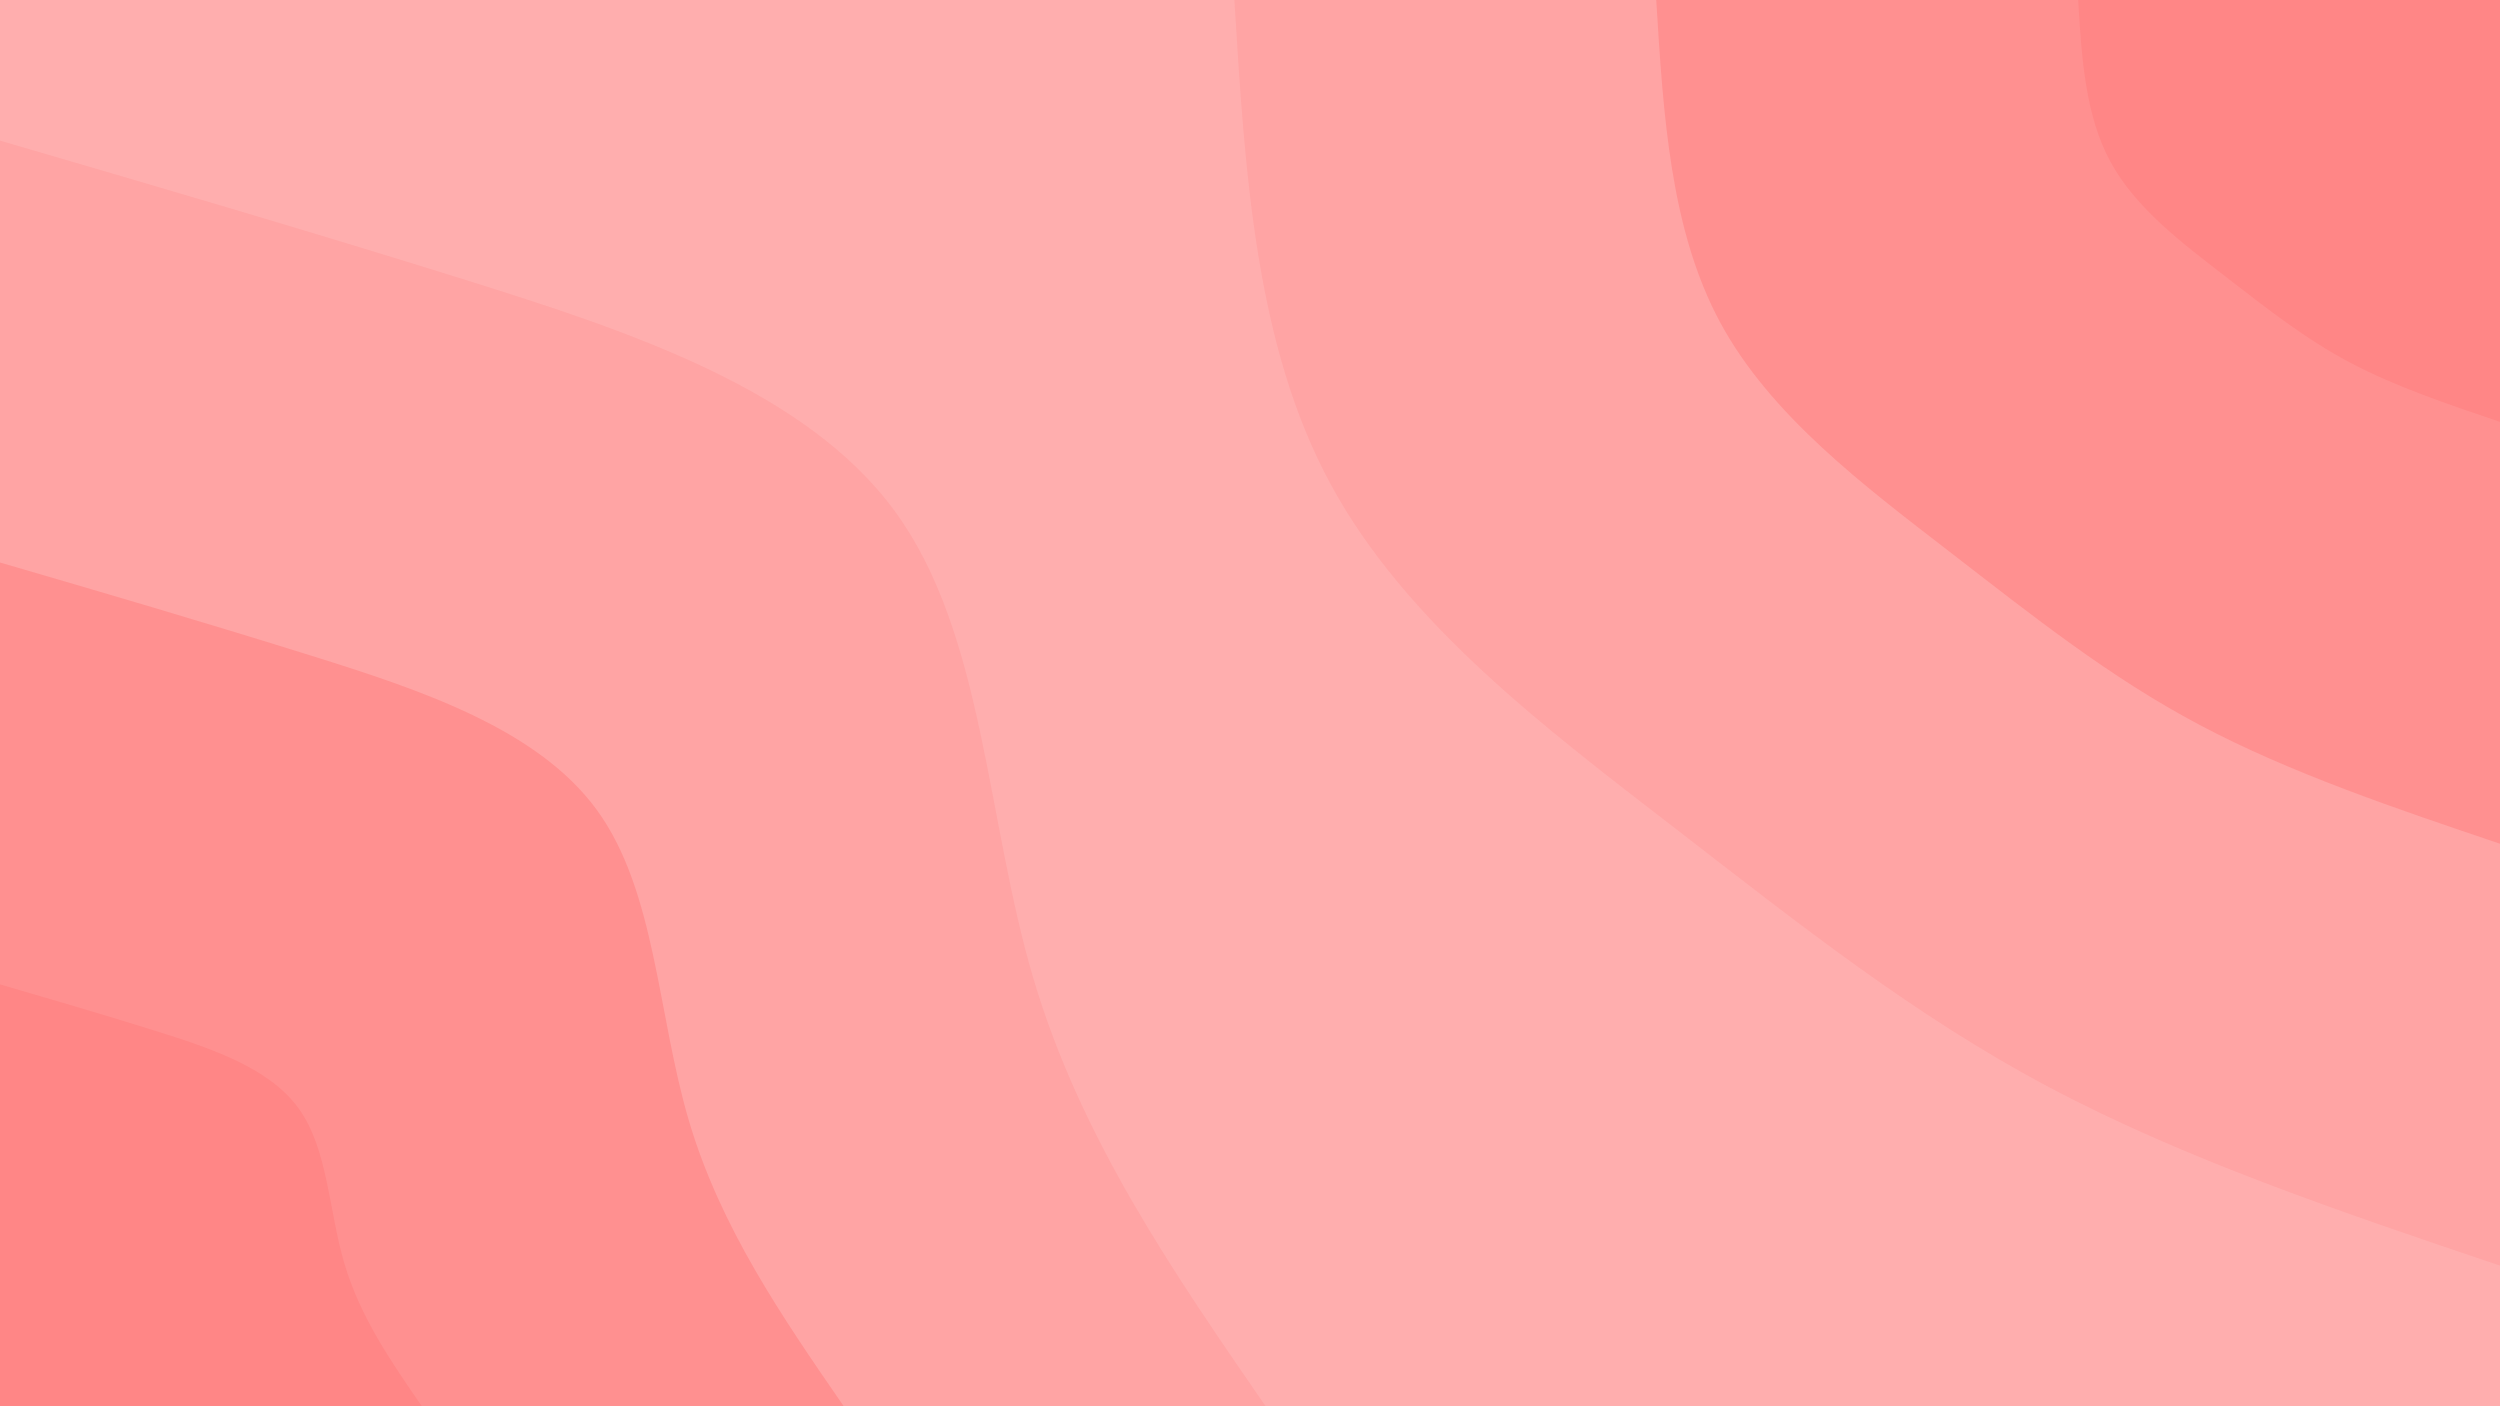 <svg id="visual" viewBox="0 0 1920 1080" width="1920" height="1080" xmlns="http://www.w3.org/2000/svg" xmlns:xlink="http://www.w3.org/1999/xlink" version="1.1"><rect x="0" y="0" width="1920" height="1080" fill="#ffaeae"></rect><defs><linearGradient id="grad1_0" x1="43.8%" y1="0%" x2="100%" y2="100%"><stop offset="14.444%" stop-color="#ff8686" stop-opacity="1"></stop><stop offset="85.556%" stop-color="#ff8686" stop-opacity="1"></stop></linearGradient></defs><defs><linearGradient id="grad1_1" x1="43.8%" y1="0%" x2="100%" y2="100%"><stop offset="14.444%" stop-color="#ff8686" stop-opacity="1"></stop><stop offset="85.556%" stop-color="#ff9a9a" stop-opacity="1"></stop></linearGradient></defs><defs><linearGradient id="grad1_2" x1="43.8%" y1="0%" x2="100%" y2="100%"><stop offset="14.444%" stop-color="#ffaeae" stop-opacity="1"></stop><stop offset="85.556%" stop-color="#ff9a9a" stop-opacity="1"></stop></linearGradient></defs><defs><linearGradient id="grad2_0" x1="0%" y1="0%" x2="56.3%" y2="100%"><stop offset="14.444%" stop-color="#ff8686" stop-opacity="1"></stop><stop offset="85.556%" stop-color="#ff8686" stop-opacity="1"></stop></linearGradient></defs><defs><linearGradient id="grad2_1" x1="0%" y1="0%" x2="56.3%" y2="100%"><stop offset="14.444%" stop-color="#ff9a9a" stop-opacity="1"></stop><stop offset="85.556%" stop-color="#ff8686" stop-opacity="1"></stop></linearGradient></defs><defs><linearGradient id="grad2_2" x1="0%" y1="0%" x2="56.3%" y2="100%"><stop offset="14.444%" stop-color="#ff9a9a" stop-opacity="1"></stop><stop offset="85.556%" stop-color="#ffaeae" stop-opacity="1"></stop></linearGradient></defs><g transform="translate(1920, 0)"><path d="M0 972C-120.9 931.2 -241.8 890.4 -345.9 835.2C-450.1 780 -537.5 710.3 -635 635C-732.5 559.7 -840.2 478.7 -898 372C-955.9 265.2 -963.9 132.6 -972 0L0 0Z" fill="#ffa4a4"></path><path d="M0 648C-80.6 620.8 -161.2 593.6 -230.6 556.8C-300.1 520 -358.3 473.5 -423.3 423.3C-488.3 373.1 -560.1 319.2 -598.7 248C-637.2 176.8 -642.6 88.4 -648 0L0 0Z" fill="#ff9090"></path><path d="M0 324C-40.3 310.4 -80.6 296.8 -115.3 278.4C-150 260 -179.2 236.8 -211.7 211.7C-244.2 186.6 -280.1 159.6 -299.3 124C-318.6 88.4 -321.3 44.2 -324 0L0 0Z" fill="#ff8686"></path></g><g transform="translate(0, 1080)"><path d="M0 -972C116.3 -938 232.5 -904.1 358.2 -864.8C483.9 -825.4 619 -780.8 687.3 -687.3C755.7 -593.8 757.3 -451.4 793.6 -328.7C829.9 -206 901 -103 972 0L0 0Z" fill="#ffa4a4"></path><path d="M0 -648C77.5 -625.4 155 -602.7 238.8 -576.5C322.6 -550.3 412.6 -520.5 458.2 -458.2C503.8 -395.9 504.9 -300.9 529.1 -219.2C553.3 -137.4 600.6 -68.7 648 0L0 0Z" fill="#ff9090"></path><path d="M0 -324C38.8 -312.7 77.5 -301.4 119.4 -288.3C161.3 -275.1 206.3 -260.3 229.1 -229.1C251.9 -197.9 252.4 -150.5 264.5 -109.6C276.6 -68.7 300.3 -34.3 324 0L0 0Z" fill="#ff8686"></path></g></svg>